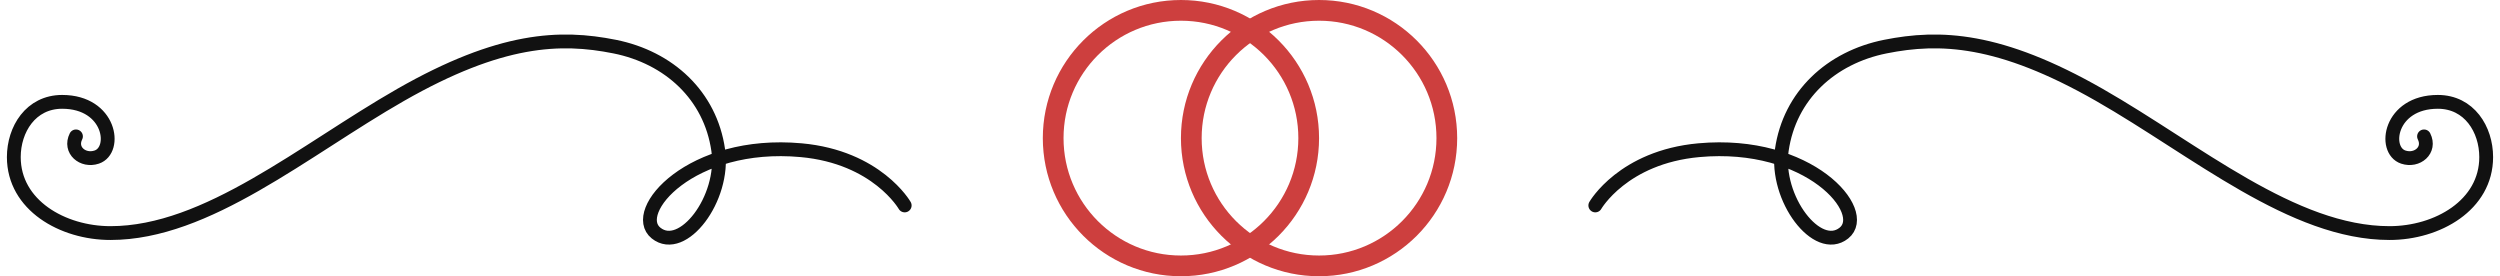 <svg width="181" height="20" viewBox="0 0 181 20" fill="none" xmlns="http://www.w3.org/2000/svg">
<path d="M115.5 14.874C115.5 14.874 117.5 11.374 123 10.874C130.983 10.148 135.421 15.337 133.5 16.874C131.579 18.41 128.5 14.374 129 10.874C129.567 6.908 132.571 4.159 136.5 3.374C140.429 2.588 144.757 2.735 152 6.874C159 10.874 166 16.874 173 16.874C176.477 16.874 180 14.85 180 11.374C180 9.374 178.781 7.374 176.5 7.374C173 7.374 172.5 10.874 174 11.374C175 11.707 176 10.874 175.5 9.874" stroke="#111111" stroke-linecap="round"/>
<circle cx="85.5" cy="10" r="9.25" stroke="#CD3F3E" stroke-width="1.5"/>
<circle cx="95.5" cy="10" r="9.25" stroke="#CD3F3E" stroke-width="1.5"/>
<path d="M65.5 14.874C65.5 14.874 63.5 11.374 58 10.874C50.017 10.148 45.579 15.337 47.5 16.874C49.421 18.41 52.5 14.374 52 10.874C51.433 6.908 48.429 4.159 44.5 3.374C40.571 2.588 36.242 2.735 29 6.874C22 10.874 15 16.874 8 16.874C4.523 16.874 1 14.85 1 11.374C1 9.374 2.219 7.374 4.5 7.374C8 7.374 8.5 10.874 7 11.374C6 11.707 5 10.874 5.5 9.874" stroke="#111111" stroke-linecap="round"/>
</svg>
